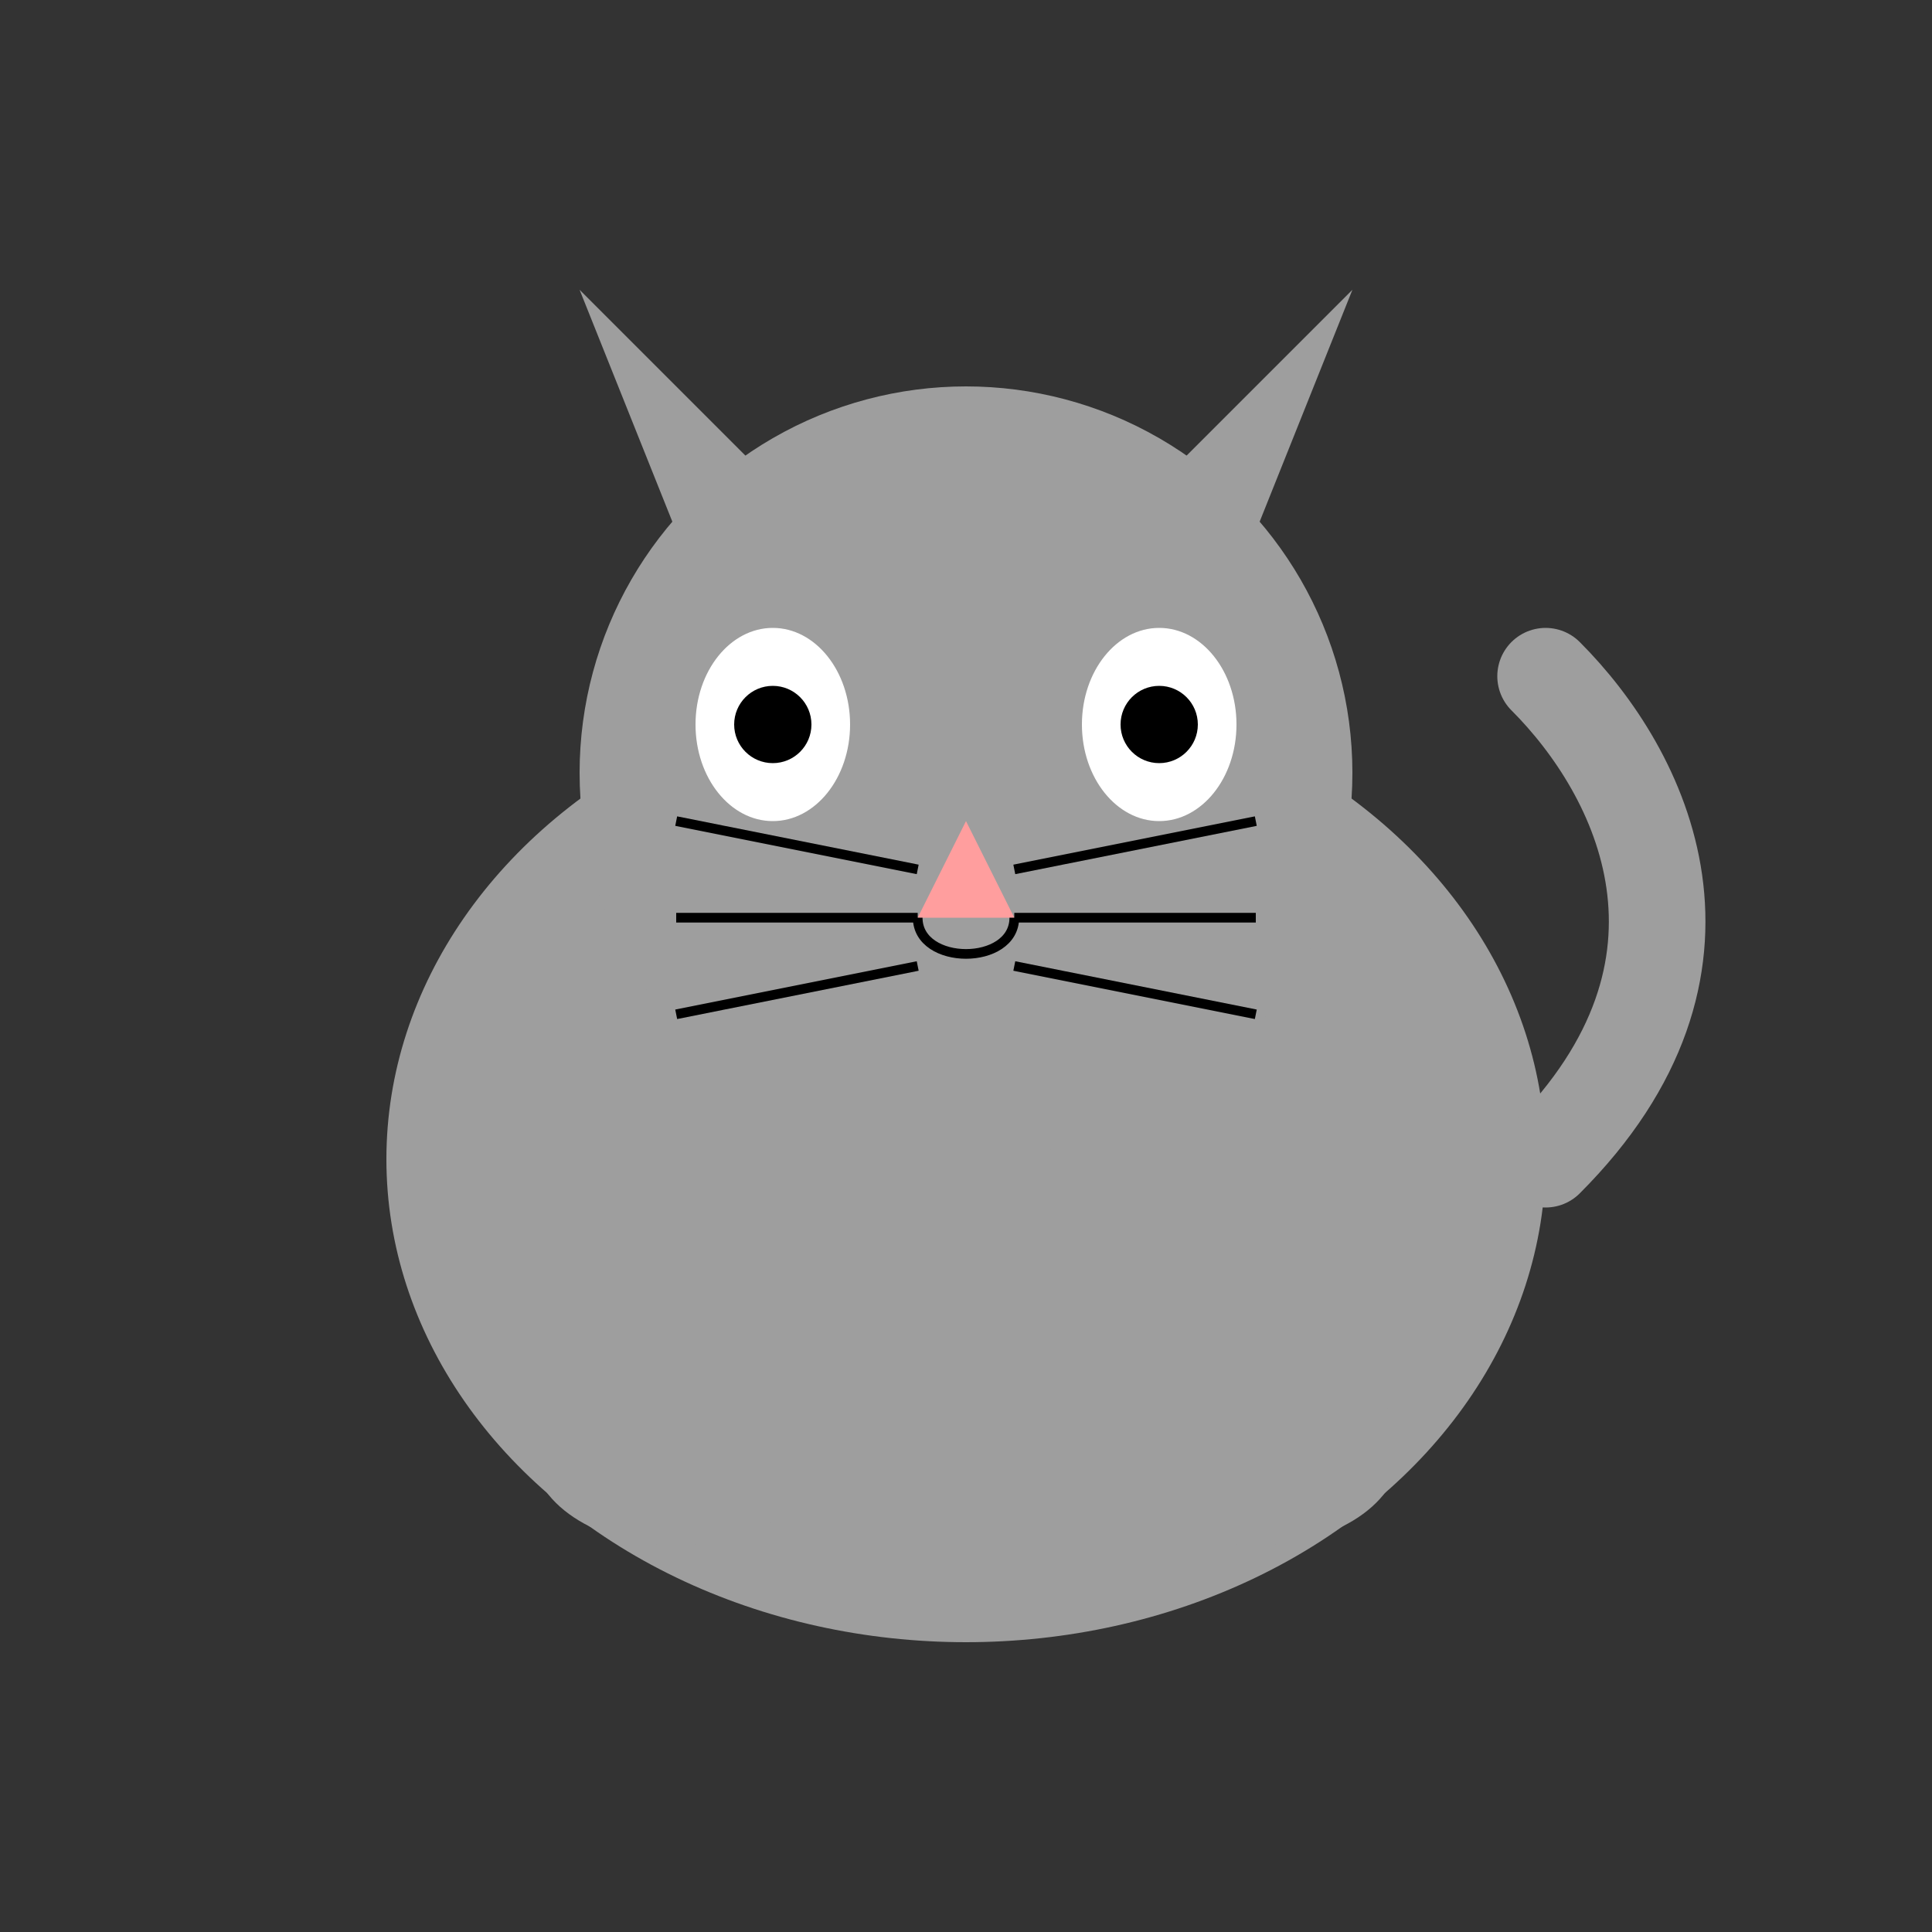 <svg width="200" height="200" viewBox="0 0 200 200" fill="none" xmlns="http://www.w3.org/2000/svg">
  <rect x="0" y="0" width="200" height="200" fill="#333333" stroke="none"/>
  <!-- 猫咪身体 -->
  <ellipse cx="100" cy="120" rx="60" ry="50" fill="#9E9E9E" />
  
  <!-- 猫咪头部 -->
  <circle cx="100" cy="80" r="40" fill="#9E9E9E" />
  
  <!-- 猫咪耳朵 -->
  <path d="M70 55L60 30L80 50L70 55Z" fill="#9E9E9E" />
  <path d="M130 55L140 30L120 50L130 55Z" fill="#9E9E9E" />
  
  <!-- 猫咪眼睛 -->
  <ellipse cx="80" cy="75" rx="8" ry="10" fill="white" />
  <ellipse cx="120" cy="75" rx="8" ry="10" fill="white" />
  
  <!-- 猫咪瞳孔 -->
  <circle cx="80" cy="75" r="4" fill="black" />
  <circle cx="120" cy="75" r="4" fill="black" />
  
  <!-- 猫咪鼻子 -->
  <path d="M100 85L95 95H105L100 85Z" fill="#FF9E9E" />
  
  <!-- 猫咪嘴巴 -->
  <path d="M95 95C95 100 105 100 105 95" stroke="black" stroke-width="1" />
  
  <!-- 猫咪胡须 -->
  <line x1="95" y1="90" x2="70" y2="85" stroke="black" stroke-width="1" />
  <line x1="95" y1="95" x2="70" y2="95" stroke="black" stroke-width="1" />
  <line x1="95" y1="100" x2="70" y2="105" stroke="black" stroke-width="1" />
  
  <line x1="105" y1="90" x2="130" y2="85" stroke="black" stroke-width="1" />
  <line x1="105" y1="95" x2="130" y2="95" stroke="black" stroke-width="1" />
  <line x1="105" y1="100" x2="130" y2="105" stroke="black" stroke-width="1" />
  
  <!-- 猫咪前爪 -->
  <ellipse cx="70" cy="150" rx="15" ry="10" fill="#9E9E9E" />
  <ellipse cx="130" cy="150" rx="15" ry="10" fill="#9E9E9E" />
  
  <!-- 猫咪尾巴 -->
  <path d="M160 120C180 100 170 80 160 70" stroke="#9E9E9E" stroke-width="10" stroke-linecap="round" />
</svg> 